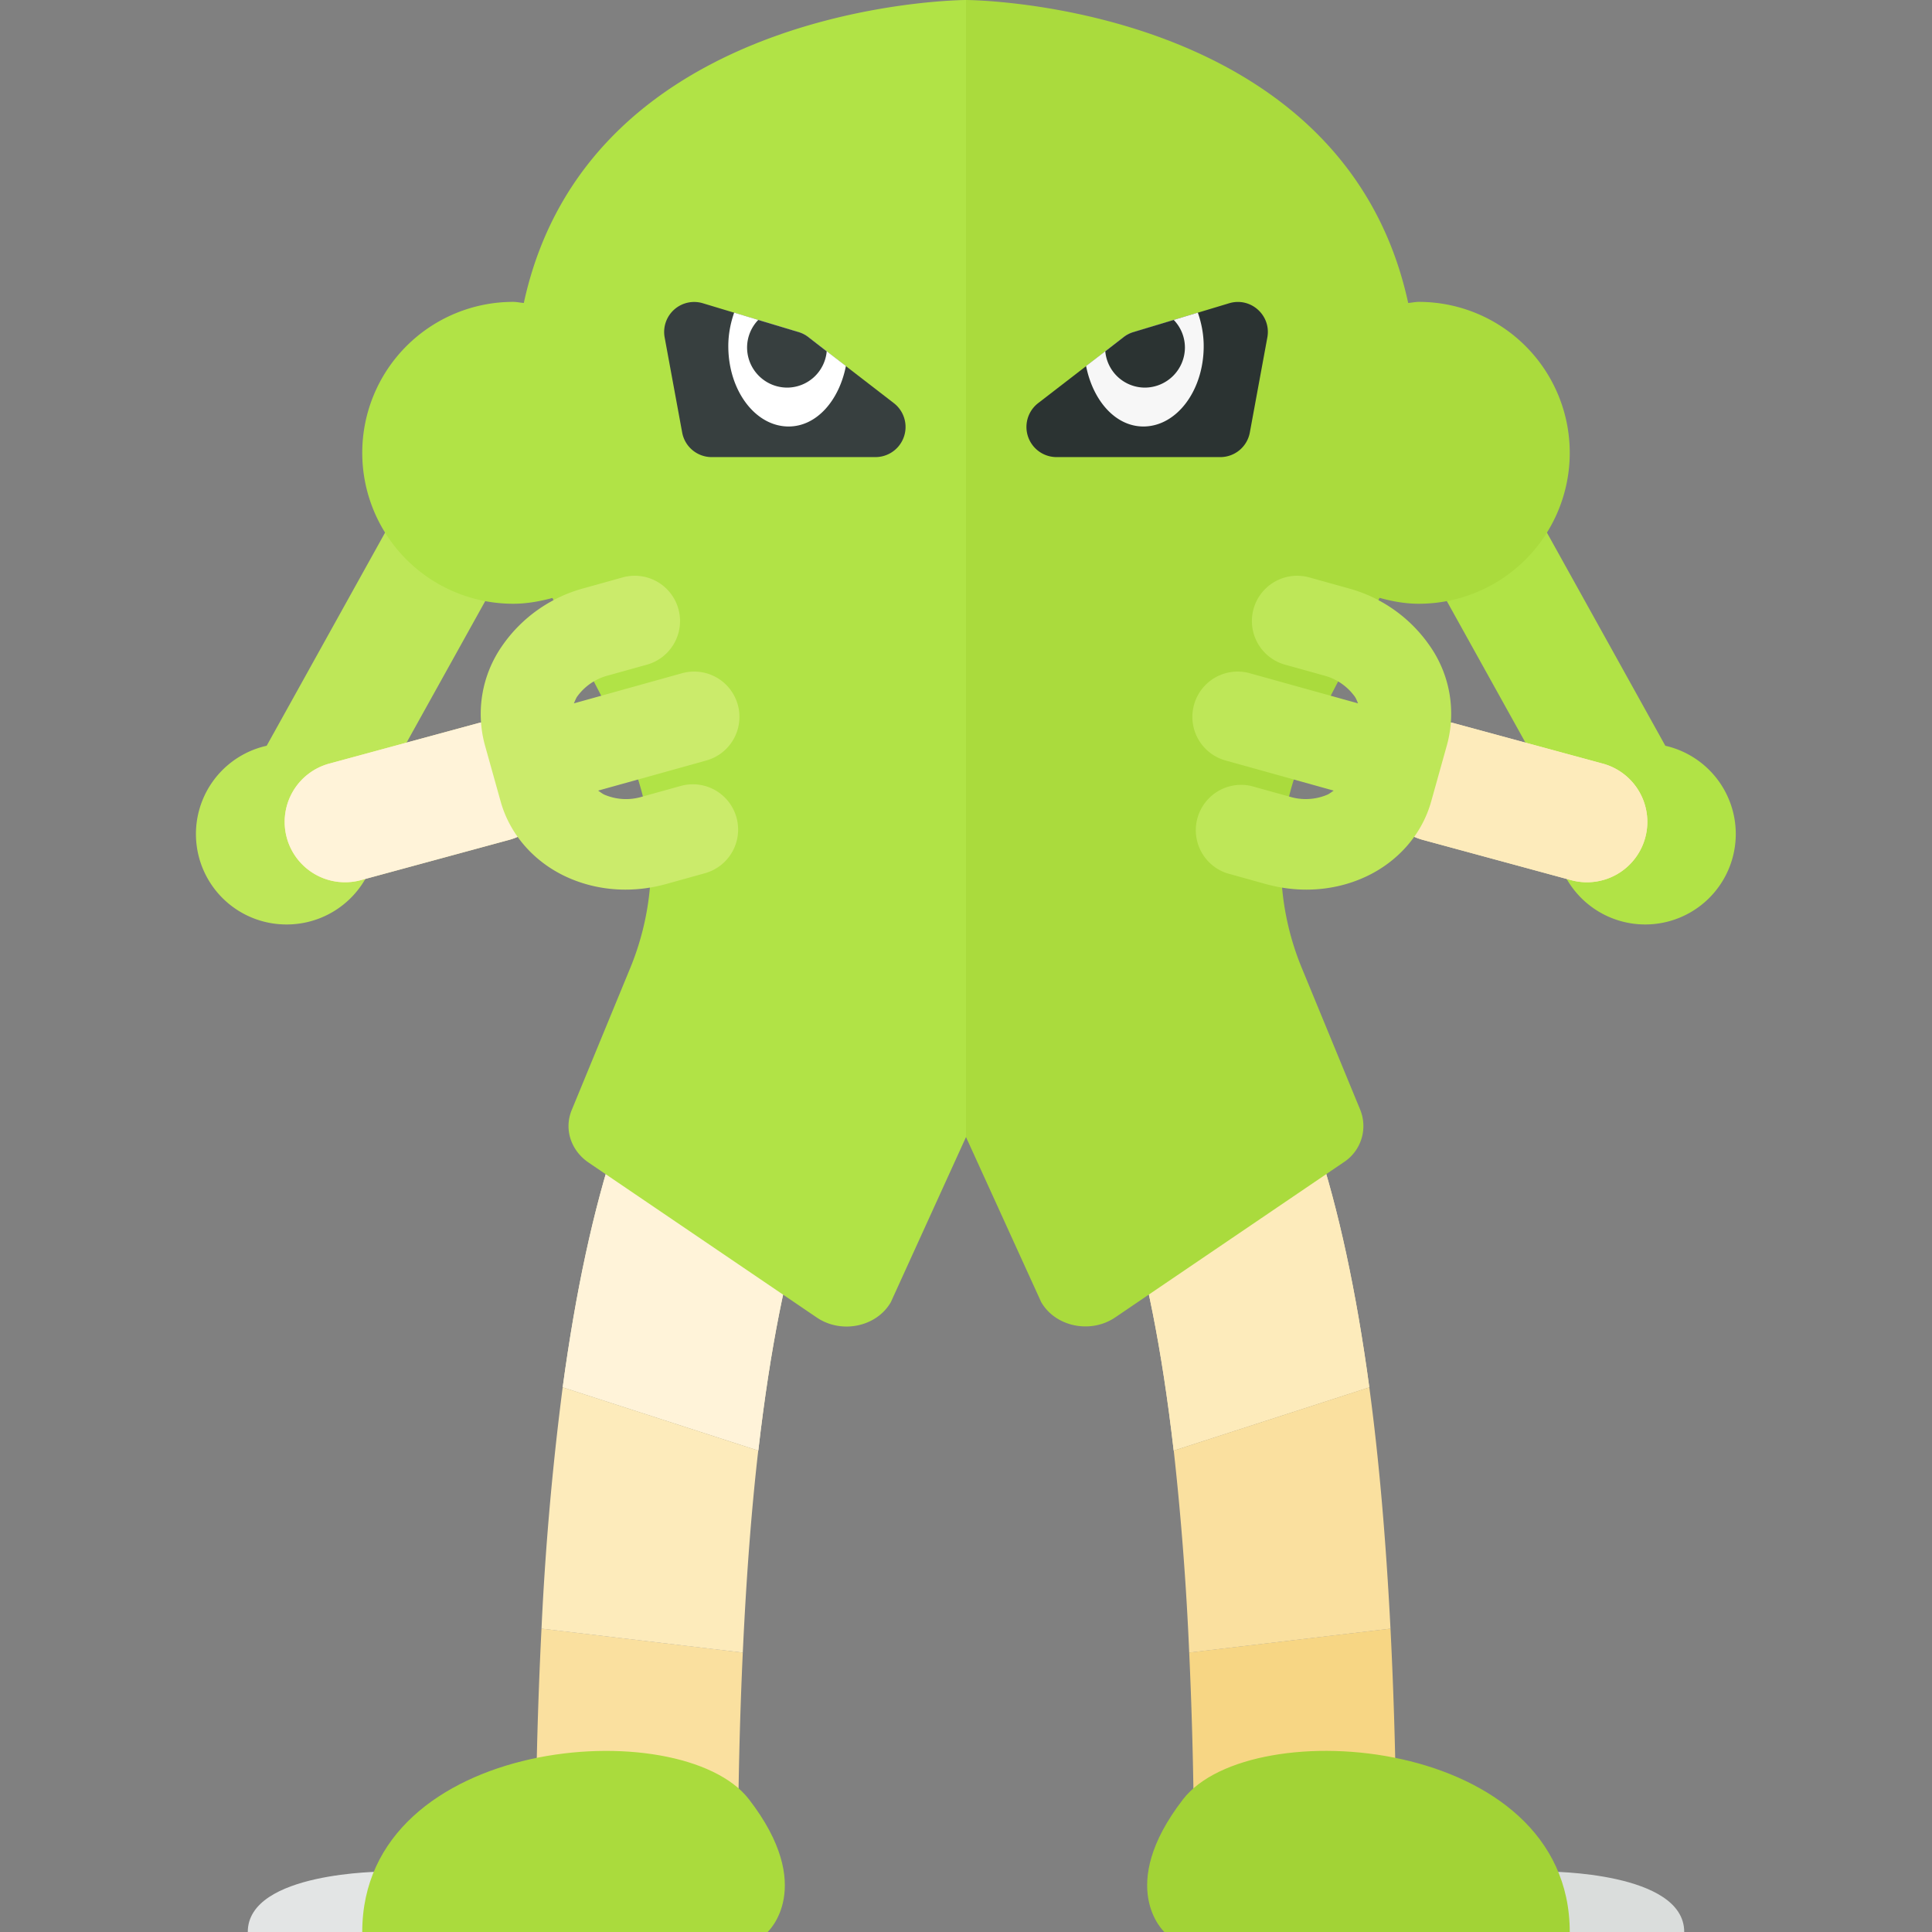 <svg xmlns="http://www.w3.org/2000/svg" width="32" height="32"><rect width="100%" height="100%" fill="#808080" stroke="none"/><path fill="#BEE758" d="M9.062 8.111l-1.749-.972-2.896 5.213a1.498 1.498 0 00.333 2.96 1.5 1.5 0 001.5-1.5c0-.171-.035-.332-.087-.484l2.899-5.217z"/><path fill="#B1E346" d="M27.583 12.352l-2.896-5.213-1.748.972 2.898 5.217a1.498 1.498 0 00-.087.484 1.5 1.5 0 003 0 1.5 1.5 0 00-1.167-1.46z"/><path fill="#E3E5E5" d="M6.354 31s-2.25 0-2.25 1h2.25v-1z"/><path fill="#FEF1C6" d="M10.198 18.911c-.371 1.126-.663 2.48-.878 4.066l3.24 1.048c.201-1.745.469-2.986.741-3.871l-3.103-1.243z"/><path fill="#FFF3D9" d="M10.198 18.911c-.371 1.126-.663 2.48-.878 4.066l3.24 1.048c.201-1.745.469-2.986.741-3.871l-3.103-1.243z"/><path fill="#FAE09F" d="M8.871 30.935h3.352c0-1.324.031-2.496.08-3.564l-3.334-.396a78.26 78.26 0 00-.098 3.96z"/><path fill="#FDEBBB" d="M9.32 22.978a48.788 48.788 0 00-.351 3.998l3.334.396c.059-1.274.146-2.392.256-3.346L9.32 22.978z"/><path fill="#B1E346" d="M8.676 5.018C8.617 5.014 8.56 5 8.5 5a2.5 2.5 0 100 5c.227 0 .442-.04.651-.096.401.935.909 1.705 1.302 2.683a4.573 4.573 0 01-.022 3.465l-.962 2.335c-.129.314-.015.668.28.869l3.779 2.566c.408.277.991.156 1.227-.254L16 18.833V0S9.761.017 8.676 5.018z"/><path fill="#FFEAA7" d="M4.75 13.875a1 1 0 01.703-1.227l2.445-.664a1 1 0 11.524 1.93l-2.445.664a1 1 0 01-1.227-.703z"/><path fill="#FFF3D9" d="M4.75 13.875a1 1 0 01.703-1.227l2.445-.664a1 1 0 11.524 1.93l-2.445.664a1 1 0 01-1.227-.703z"/><path fill="#CBEB6B" d="M11.274 13.018l-.643.179a.91.91 0 01-.623-.036c-.028-.013-.065-.041-.101-.066l1.792-.499a.75.75 0 10-.403-1.445l-1.791.499c.018-.04.035-.083.052-.109a.916.916 0 01.515-.353l.643-.179a.75.75 0 10-.403-1.445l-.642.179a2.402 2.402 0 00-1.358.962 1.969 1.969 0 00-.283 1.628l.263.941c.151.542.546.997 1.084 1.247.306.142.642.214.983.214.225 0 .451-.031.675-.093l.643-.179a.75.75 0 10-.403-1.445z"/><path fill="#AADB3D" d="M6 32h6.714s.815-.742-.309-2.198S6 28.757 6 32z"/><path fill="#373F3F" d="M14.806 6.678l-1.419-1.095a.486.486 0 00-.16-.082l-1.585-.478a.497.497 0 00-.633.567l.29 1.574a.497.497 0 00.489.407h2.714a.499.499 0 00.304-.893z"/><path fill="#FFF" d="M13.387 5.582a.486.486 0 00-.16-.082l-1.067-.322c-.059.17-.097.355-.097.555 0 .735.447 1.331.999 1.331.464 0 .836-.43.949-1.002l-.624-.48z"/><path fill="#373F3F" d="M13.387 5.582a.486.486 0 00-.16-.082l-.668-.201a.66.66 0 00-.185.455c0 .368.298.666.666.666a.66.66 0 00.653-.601l-.306-.237z"/><path fill="#DADDDC" d="M25.646 31s2.25 0 2.25 1h-2.25v-1z"/><path fill="#FDEBBB" d="M21.802 18.911c.371 1.126.663 2.48.878 4.066l-3.24 1.048c-.201-1.745-.469-2.986-.741-3.871l3.103-1.243z"/><path fill="#FDEBBB" d="M21.802 18.911c.371 1.126.663 2.48.878 4.066l-3.24 1.048c-.201-1.745-.469-2.986-.741-3.871l3.103-1.243z"/><path fill="#F7D684" d="M23.129 30.935h-3.352c0-1.324-.031-2.496-.08-3.564l3.334-.396a78.26 78.26 0 01.098 3.96z"/><path fill="#FAE09F" d="M22.68 22.978c.162 1.197.276 2.536.351 3.998l-3.334.396a49.642 49.642 0 00-.256-3.346l3.239-1.048z"/><path fill="#AADB3D" d="M23.5 5c-.06 0-.117.014-.176.018C22.239.017 16 0 16 0v18.833l1.245 2.733c.236.41.819.531 1.227.254l3.779-2.566a.716.716 0 00.28-.869l-.962-2.335a4.569 4.569 0 01-.022-3.465c.393-.978.901-1.748 1.302-2.683.209.058.424.098.651.098a2.5 2.5 0 100-5z"/><path fill="#FDEBBB" d="M27.25 13.875a1 1 0 00-.703-1.227l-2.445-.664a1 1 0 10-.524 1.93l2.445.664a1 1 0 001.227-.703z"/><path fill="#FDEBBB" d="M27.25 13.875a1 1 0 00-.703-1.227l-2.445-.664a1 1 0 10-.524 1.93l2.445.664a1 1 0 001.227-.703z"/><path fill="#BEE758" d="M23.687 10.705a2.403 2.403 0 00-1.357-.962l-.643-.179a.75.75 0 00-.403 1.445l.643.179a.92.92 0 01.515.353c.017.025.035.069.052.109l-1.793-.499a.749.749 0 10-.403 1.445l1.792.499c-.036.025-.073.053-.101.066a.916.916 0 01-.623.036l-.643-.179a.751.751 0 00-.403 1.445l.643.179c.224.062.45.093.675.093.342 0 .678-.072.983-.214.538-.25.933-.705 1.084-1.247l.263-.941a1.957 1.957 0 00-.281-1.628z"/><path fill="#A2D336" d="M26 32h-6.714s-.815-.742.309-2.198C20.719 28.345 26 28.757 26 32z"/><path fill="#2B3332" d="M17.194 6.678l1.419-1.095a.486.486 0 01.16-.082l1.585-.478c.357-.108.701.2.633.567l-.29 1.574a.497.497 0 01-.489.407h-2.714a.499.499 0 01-.304-.893z"/><path fill="#F7F7F7" d="M18.613 5.582a.486.486 0 01.16-.082l1.067-.322c.059.17.097.355.097.555 0 .735-.447 1.331-.999 1.331-.464 0-.836-.43-.949-1.002l.624-.48z"/><path fill="#2B3332" d="M18.613 5.582a.486.486 0 01.16-.082l.668-.201a.66.66 0 01.185.455.666.666 0 01-.666.666.66.66 0 01-.653-.601l.306-.237z"/></svg>